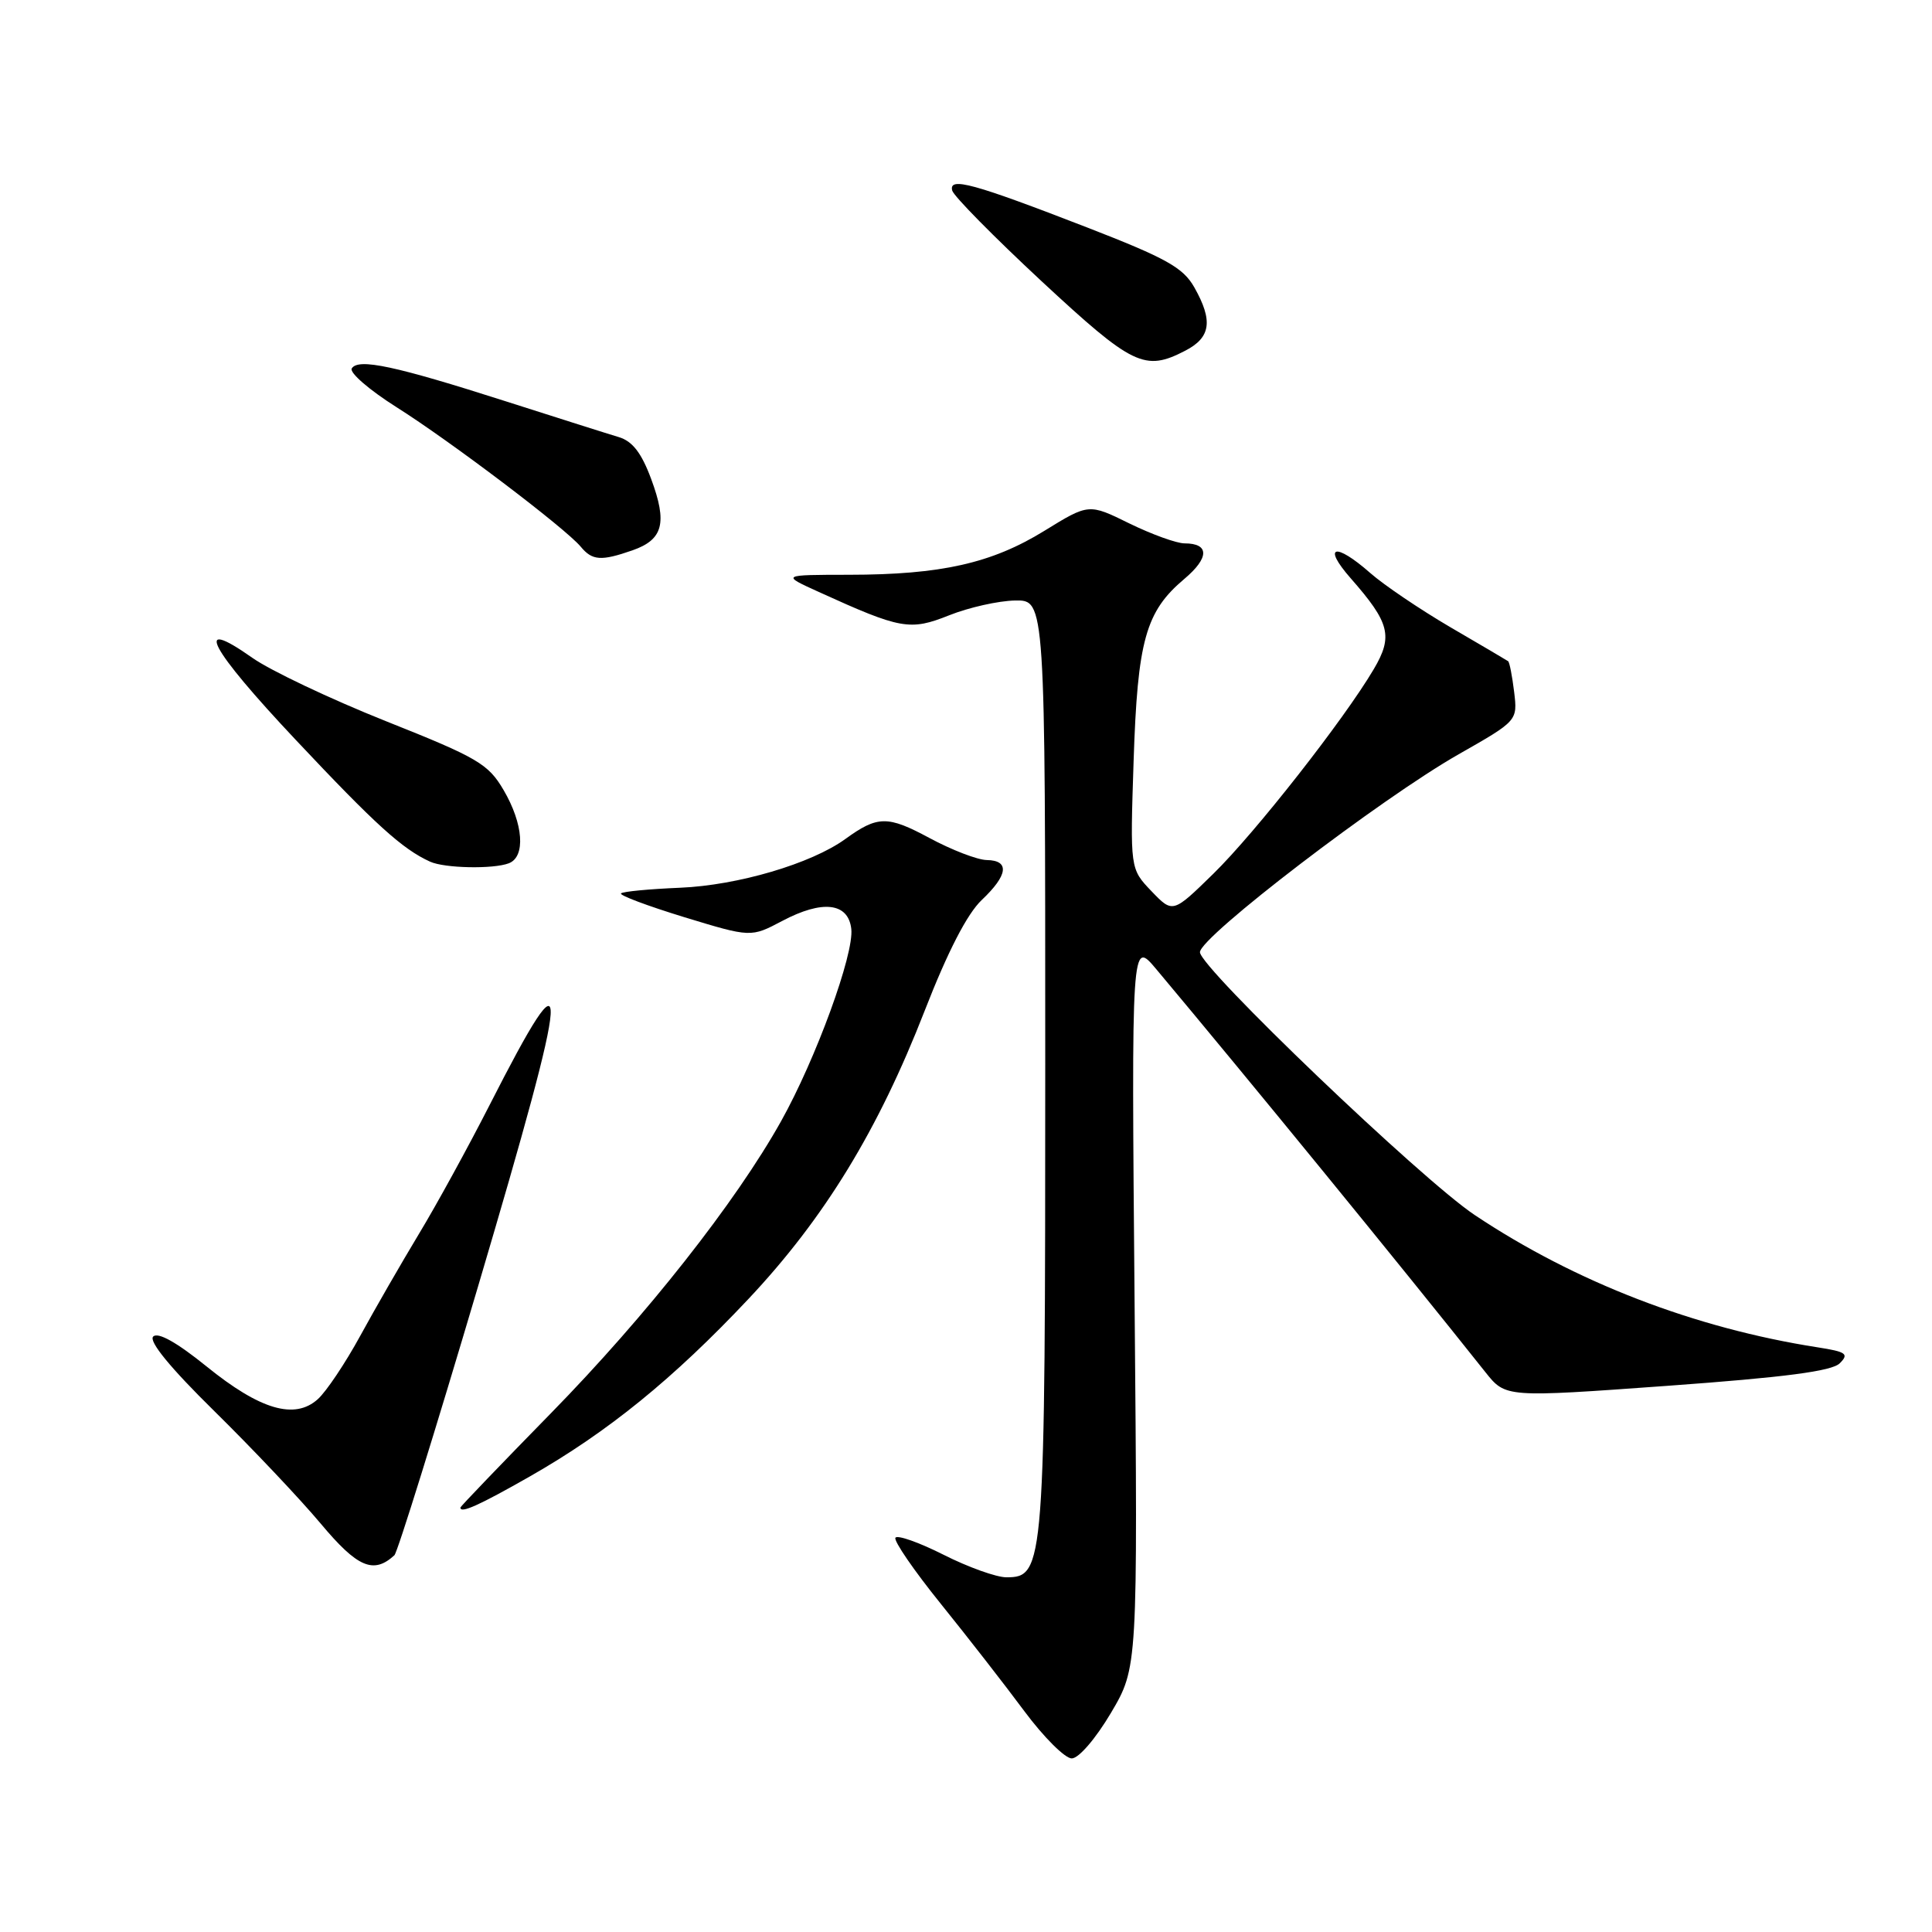 <?xml version="1.0" encoding="UTF-8" standalone="no"?>
<!DOCTYPE svg PUBLIC "-//W3C//DTD SVG 1.1//EN" "http://www.w3.org/Graphics/SVG/1.1/DTD/svg11.dtd" >
<svg xmlns="http://www.w3.org/2000/svg" xmlns:xlink="http://www.w3.org/1999/xlink" version="1.1" viewBox="0 0 256 256">
 <g >
 <path fill="currentColor"
d=" M 147.20 226.98 C 150.76 220.95 150.76 220.95 150.34 172.73 C 149.92 124.50 149.92 124.50 153.21 128.42 C 165.42 142.99 185.33 167.36 196.84 181.84 C 199.50 185.18 199.50 185.18 220.93 183.63 C 236.52 182.50 242.74 181.69 243.78 180.64 C 245.03 179.40 244.64 179.12 240.86 178.53 C 224.55 175.99 208.74 169.89 195.41 161.00 C 188.36 156.30 159.00 128.22 159.00 126.17 C 159.00 124.15 182.97 105.81 193.29 99.94 C 201.09 95.50 201.09 95.50 200.63 91.67 C 200.37 89.56 200.02 87.73 199.83 87.61 C 199.65 87.48 196.22 85.46 192.20 83.12 C 188.19 80.77 183.40 77.54 181.57 75.93 C 176.89 71.81 175.16 72.28 178.97 76.62 C 184.17 82.54 184.61 84.30 182.03 88.67 C 178.11 95.32 166.34 110.33 160.78 115.77 C 155.40 121.03 155.40 121.03 152.57 118.08 C 149.74 115.12 149.74 115.12 150.21 100.81 C 150.73 84.85 151.80 81.03 156.93 76.71 C 160.25 73.91 160.27 72.00 156.96 72.00 C 155.91 72.00 152.62 70.81 149.65 69.36 C 144.27 66.71 144.27 66.71 138.38 70.34 C 131.40 74.64 124.70 76.15 112.50 76.16 C 103.50 76.17 103.50 76.17 108.50 78.44 C 119.38 83.39 120.58 83.60 125.77 81.53 C 128.37 80.49 132.30 79.61 134.50 79.57 C 138.50 79.50 138.50 79.50 138.50 141.00 C 138.50 207.74 138.40 209.00 133.35 209.00 C 132.03 209.00 128.28 207.66 125.02 206.01 C 121.77 204.37 118.90 203.36 118.65 203.76 C 118.40 204.17 121.10 208.10 124.65 212.50 C 128.20 216.90 133.19 223.31 135.74 226.75 C 138.30 230.19 141.12 233.00 142.01 233.00 C 142.93 233.00 145.17 230.40 147.20 226.98 Z  M 52.26 206.08 C 52.67 205.70 57.66 189.66 63.35 170.44 C 75.79 128.39 76.04 124.51 64.85 146.47 C 62.04 151.98 57.84 159.65 55.51 163.50 C 53.19 167.35 49.68 173.44 47.72 177.03 C 45.76 180.62 43.24 184.38 42.12 185.39 C 39.06 188.16 34.47 186.81 27.37 181.06 C 23.44 177.88 20.93 176.47 20.30 177.10 C 19.68 177.72 22.56 181.24 28.42 187.00 C 33.41 191.91 39.75 198.61 42.50 201.89 C 47.37 207.71 49.49 208.62 52.26 206.08 Z  M 70.22 195.63 C 80.53 189.75 89.22 182.70 99.20 172.09 C 109.25 161.40 116.37 149.75 122.54 133.89 C 125.59 126.06 128.16 121.08 130.08 119.26 C 133.57 115.96 133.82 114.01 130.75 113.96 C 129.51 113.94 126.09 112.62 123.14 111.03 C 117.60 108.05 116.29 108.07 112.00 111.18 C 107.49 114.44 97.77 117.31 90.12 117.63 C 86.06 117.80 82.53 118.13 82.29 118.38 C 82.04 118.63 85.81 120.04 90.67 121.53 C 99.50 124.22 99.50 124.22 103.65 122.03 C 108.97 119.21 112.40 119.60 112.80 123.08 C 113.19 126.41 108.10 140.33 103.50 148.56 C 97.49 159.31 85.63 174.36 73.02 187.24 C 66.42 193.98 61.02 199.61 61.01 199.75 C 60.97 200.60 63.44 199.49 70.22 195.63 Z  M 67.42 114.39 C 69.67 113.53 69.36 109.17 66.73 104.69 C 64.70 101.22 63.31 100.40 51.14 95.56 C 43.80 92.63 35.82 88.85 33.43 87.16 C 25.44 81.53 27.74 85.88 39.19 98.04 C 49.78 109.30 53.32 112.51 57.00 114.18 C 58.92 115.05 65.36 115.18 67.42 114.39 Z  M 83.81 72.92 C 87.87 71.50 88.45 69.30 86.28 63.46 C 85.00 60.01 83.80 58.46 82.00 57.92 C 80.62 57.51 73.88 55.37 67.00 53.17 C 52.35 48.48 47.47 47.43 46.61 48.82 C 46.27 49.37 48.93 51.67 52.52 53.94 C 59.73 58.49 74.92 70.00 76.95 72.44 C 78.48 74.29 79.65 74.37 83.81 72.92 Z  M 157.05 46.47 C 160.44 44.72 160.76 42.51 158.25 38.07 C 156.77 35.46 154.54 34.21 144.00 30.12 C 128.95 24.29 125.71 23.40 126.17 25.24 C 126.35 25.97 131.68 31.37 138.00 37.25 C 150.11 48.49 151.68 49.25 157.05 46.47 Z "/>
</g>
</svg>